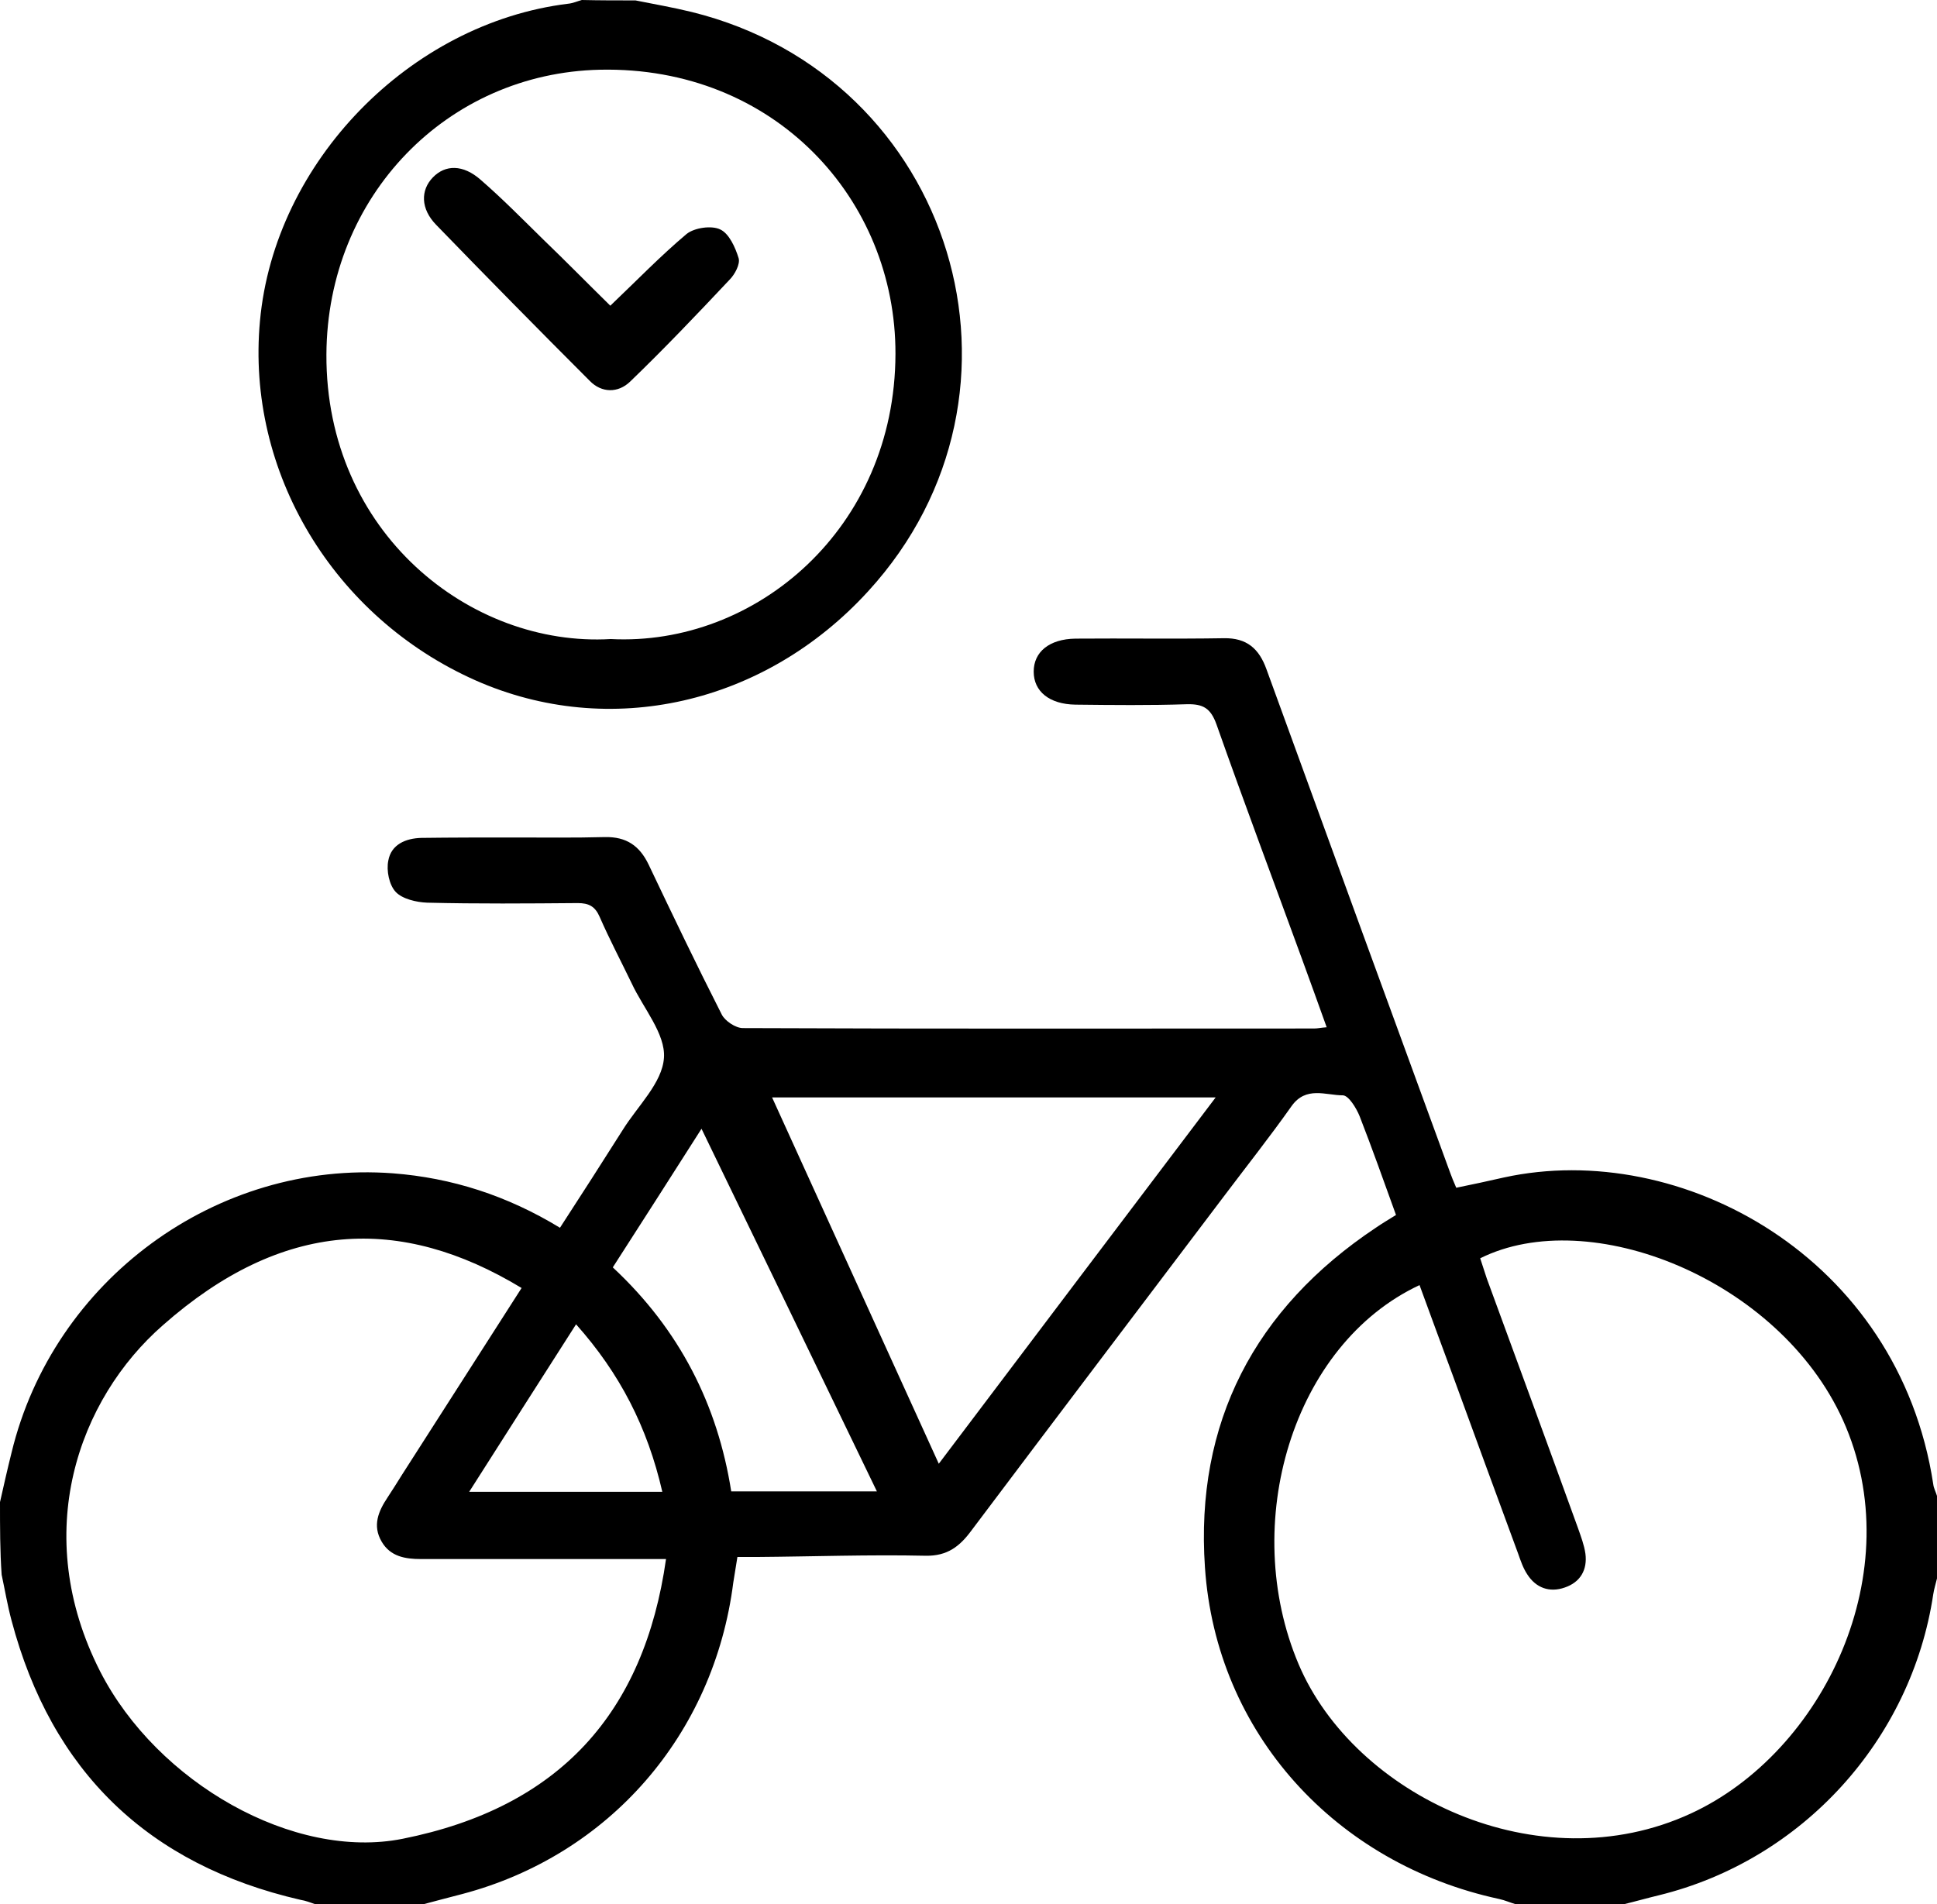 <?xml version="1.0" encoding="utf-8"?>
<!-- Generator: Adobe Illustrator 21.0.0, SVG Export Plug-In . SVG Version: 6.00 Build 0)  -->
<svg version="1.1" id="Layer_1" xmlns="http://www.w3.org/2000/svg" xmlns:xlink="http://www.w3.org/1999/xlink" x="0px" y="0px"
	 viewBox="0 0 469.4 461.6" style="enable-background:new 0 0 469.4 461.6;" xml:space="preserve">
<g>
	<path d="M0,364.1c0.9-4,1.8-8,2.8-12c10.1-41.8,49.6-70.9,92.4-67.7c14.3,1.1,27.7,5.4,40.5,13.2c5.2-8,10.2-15.8,15.2-23.7
		c3.6-5.8,9.6-11.4,10-17.5c0.4-5.8-5-12-7.8-18c-2.6-5.4-5.4-10.7-7.8-16.2c-1.1-2.5-2.6-3.3-5.3-3.3c-12.2,0.1-24.3,0.2-36.5-0.1
		c-2.6-0.1-6-0.9-7.6-2.6s-2.3-5.2-1.8-7.6c0.7-3.9,4.2-5.4,8-5.5c7.5-0.1,15-0.1,22.5-0.1c7.3,0,14.7,0.1,22-0.1
		c5.2-0.1,8.4,2.1,10.6,6.7c5.8,12.2,11.6,24.3,17.7,36.3c0.8,1.6,3.4,3.3,5.1,3.3c46.2,0.2,92.3,0.1,138.5,0.1c0.8,0,1.6-0.2,3-0.3
		c-2.1-5.8-4-11.2-6-16.6c-6.9-18.9-14-37.8-20.7-56.8c-1.4-3.9-3.2-5-7.2-4.9c-9,0.3-18,0.2-27,0.1c-6.3-0.1-10.1-3.2-10.1-8
		c0-4.8,3.8-7.9,10.1-8c12-0.1,24,0.1,36-0.1c5.5-0.1,8.5,2.5,10.3,7.5c14.8,40.7,29.6,81.3,44.5,122c0.4,1.1,0.8,2.1,1.5,3.7
		c3.9-0.8,7.7-1.6,11.6-2.5c42.7-9.3,95.6,19.2,104,74.4c0.1,0.9,0.6,1.8,0.9,2.8c0,6.7,0,13.3,0,20c-0.3,1.3-0.7,2.5-0.9,3.8
		c-5.3,35.4-31.8,64.5-66.5,73c-2.9,0.7-5.7,1.5-8.6,2.2c-8.7,0-17.3,0-26,0c-1.4-0.4-2.7-1-4.1-1.3c-39.5-8.5-68.6-40.1-71.3-80.4
		c-2.4-35,12-62.7,41.4-82.3c1.6-1.1,3.3-2.1,4.9-3.1c-3-8.3-5.8-16.2-8.8-23.9c-0.8-2-2.7-5.1-4.1-5.1c-4.1,0-8.9-2.3-12.4,2.6
		c-5.3,7.5-11,14.7-16.5,22c-20.4,27-40.8,53.9-61.1,80.9c-2.8,3.8-5.8,6.2-11.1,6.1c-13.6-0.3-27.3,0.2-40.9,0.3
		c-1.6,0-3.2,0-4.7,0c-0.4,2.5-0.7,4.3-1,6.2c-4.7,36.9-30.1,66.1-65.7,75.5c-3.2,0.8-6.4,1.7-9.5,2.5c-8.7,0-17.3,0-26,0
		c-1.2-0.4-2.4-0.9-3.7-1.1c-36.9-8.5-60.3-31.1-70-67.7c-1-3.7-1.6-7.4-2.4-11.1C0,376.1,0,370.1,0,364.1z M358.7,305
		c0.6,1.8,1.1,3.4,1.6,4.9c7.4,20.2,14.8,40.3,22.1,60.5c0.7,2,1.5,4.1,1.8,6.2c0.5,3.9-1.2,6.9-5,8.2c-3.7,1.3-7,0.1-9.1-3.2
		c-1-1.5-1.6-3.3-2.2-5c-5.3-14.4-10.6-28.8-15.8-43.1c-2.7-7.3-5.4-14.6-8.1-22c-30.8,14.4-43.7,57.9-29.3,91.9
		c13.5,31.8,58.1,53.2,95,36.2c32.2-14.8,53.4-58.8,36.9-95.4C431.1,310,385.2,291.8,358.7,305z M126.4,312.2
		c-29.4-17.8-58-16.5-86.9,9c-20.5,17.9-32.3,50.5-15.2,84c13.8,26.9,46.9,45.8,73.3,40.5c38-7.6,58.5-30.5,63.8-67.8
		c-1.9,0-3.7,0-5.4,0c-18,0-36,0-54,0c-3.8,0-7.4-0.6-9.5-4.2c-2.3-3.9-0.8-7.4,1.4-10.7c1.2-1.8,2.3-3.6,3.5-5.5
		C107,342.5,116.6,327.5,126.4,312.2z M187.1,266c13.5,29.7,26.8,58.9,40.4,88.8c22.6-29.9,44.6-59.1,67.1-88.8
		C258.3,266,223,266,187.1,266z M170,273.6c-7.5,11.8-14.5,22.7-21.5,33.6c16.2,15.1,25.4,33.3,28.7,54.3c11.9,0,23.3,0,35.3,0
		C198.3,332.1,184.4,303.3,170,273.6z M160.5,361.6c-3.6-15.7-10.3-28.7-20.9-40.6c-8.8,13.8-17.2,26.9-25.9,40.6
		C129.7,361.6,144.6,361.6,160.5,361.6z"/>
	<path d="M154,0.1c4.5,0.9,9.1,1.7,13.6,2.8c63.6,15.7,86.9,92.2,42.8,140.4c-25.1,27.5-62.7,36-95.2,21.6
		C80.8,149.6,59.6,114.4,63,77.8c3.5-38.5,36.3-72.2,74.7-76.9c1.1-0.1,2.2-0.6,3.3-0.9C145.3,0.1,149.7,0.1,154,0.1z M148,154.9
		c35.1,1.8,68.9-26.8,69-69.1c0.1-37.5-29.3-69.8-71.6-68.9c-37,0.8-66.1,30.6-66.3,69C78.9,129.1,114,156.9,148,154.9z"/>
	<path d="M147.9,74.1c6.4-6.1,12.2-12.1,18.5-17.4c1.9-1.5,6-2.1,8.1-1.1c2.2,1,3.7,4.4,4.5,7c0.4,1.4-0.9,3.9-2.2,5.2
		c-7.9,8.4-15.8,16.7-24.1,24.7c-2.9,2.8-6.9,2.8-9.8-0.2c-12.5-12.5-24.9-25.1-37.2-37.8c-3.8-3.9-3.8-8.4-0.8-11.5
		s7.3-3.2,11.6,0.6c5.3,4.6,10.2,9.6,15.2,14.5C137.1,63.3,142.3,68.6,147.9,74.1z"/>
</g>
</svg>
